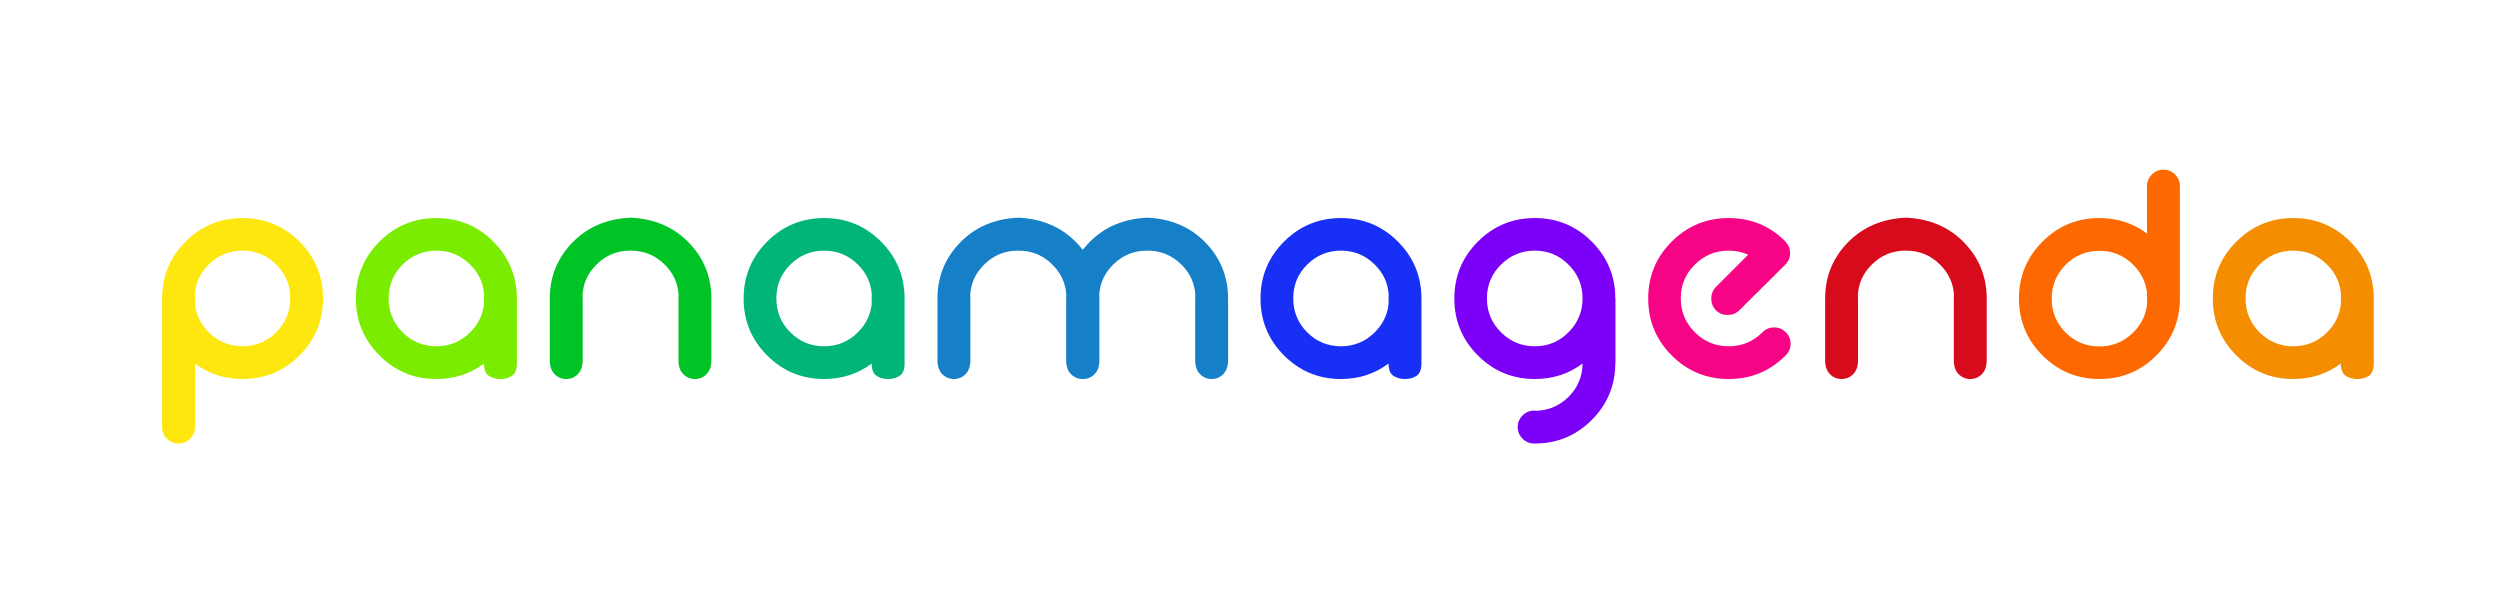 <?xml version="1.0" encoding="UTF-8" standalone="no"?>
<!-- Created with Inkscape (http://www.inkscape.org/) -->

<svg
   width="210mm"
   height="50mm"
   viewBox="0 0 210 50"
   version="1.1"
   id="svg5"
   xmlns="http://www.w3.org/2000/svg"
   xmlns:svg="http://www.w3.org/2000/svg">
  <defs
     id="defs2">
    <rect
       x="21.694"
       y="27.396"
       width="1166.773"
       height="420.751"
       id="rect236" />
  </defs>
  <g
     id="layer1">
    <g
       aria-label="panamagenda"
       transform="matrix(0.289,0,0,0.289,5.99,-1.923)"
       id="text234"
       style="font-size:96px;font-family:Pacifico;-inkscape-font-specification:Pacifico;white-space:pre;shape-inside:url(#rect236);fill:#383838;stroke-width:0.378;stroke-dasharray:2.268, 2.268">
      <rect
         style="fill:#242424;fill-opacity:1;stroke-width:0.1;stroke-dasharray:0.6, 0.6"
         id="rect475"
         width="124.718"
         height="0"
         x="0.19"
         y="-2.052"
         transform="matrix(3.459,0,0,3.459,-20.719,6.65)" />
      <path
         d="m 35.896,92.442 q 0.047,0.422 0.047,0.844 v 1.781 q 0.516,4.688 3.984,8.156 4.078,4.078 9.844,4.078 5.766,0 9.797,-4.078 4.078,-4.078 4.078,-9.844 0,-5.766 -4.078,-9.797 -4.031,-4.078 -9.797,-4.078 -5.766,0 -9.844,4.031 -3.75,3.75 -4.031,8.906 z m -9.516,0.75 q 0.094,-9.562 6.844,-16.312 6.844,-6.844 16.547,-6.844 9.703,0 16.547,6.844 6.844,6.844 6.844,16.547 0,9.703 -6.844,16.547 -6.844,6.844 -16.547,6.844 -7.828,0 -13.828,-4.5 v 18.469 q 0,1.969 -1.406,3.375 -1.406,1.406 -3.375,1.406 -1.969,0 -3.375,-1.406 -1.406,-1.406 -1.406,-3.375 z"
         style="font-family:'Neon 80s';-inkscape-font-specification:'Neon 80s';fill:#fde70e;fill-opacity:1"
         id="path400" />
      <path
         d="m 115.959,83.582 q -4.078,-4.078 -9.844,-4.078 -5.766,0 -9.844,4.078 -4.031,4.031 -4.031,9.797 0,5.766 4.031,9.844 4.078,4.078 9.844,4.078 5.766,0 9.844,-4.078 3.469,-3.469 3.984,-8.156 v -1.781 q 0,-0.422 0.047,-0.844 -0.281,-5.156 -4.031,-8.859 z m 13.547,28.641 q 0,2.719 -1.406,3.656 -1.406,0.938 -3.375,0.938 -1.969,0 -3.375,-0.938 -1.406,-0.938 -1.406,-3.562 -6,4.5 -13.828,4.5 -9.703,0 -16.547,-6.844 -6.844,-6.844 -6.844,-16.547 0,-9.703 6.844,-16.547 6.844,-6.844 16.547,-6.844 9.703,0 16.547,6.844 6.75,6.75 6.844,16.312 z"
         style="font-family:'Neon 80s';-inkscape-font-specification:'Neon 80s';fill:#7aec00;fill-opacity:1"
         id="path402" />
      <path
         d="m 162.928,69.942 q 9.891,0.562 16.266,6.938 6.75,6.75 6.844,16.312 v 18.094 q 0,2.719 -1.406,4.125 -1.406,1.406 -3.375,1.406 -1.969,0 -3.375,-1.406 -1.406,-1.406 -1.406,-4.031 V 93.285 q 0,-0.422 0.047,-0.844 -0.281,-5.156 -4.031,-8.859 -4.078,-4.078 -9.844,-4.078 h -0.188 q -5.766,0 -9.844,4.078 -3.75,3.703 -4.031,8.859 0.047,0.422 0.047,0.844 v 18.094 q 0,2.625 -1.406,4.031 -1.406,1.406 -3.375,1.406 -1.969,0 -3.375,-1.406 -1.406,-1.406 -1.406,-4.125 V 93.192 q 0.094,-9.562 6.844,-16.312 6.375,-6.375 16.266,-6.938 z"
         style="font-family:'Neon 80s';-inkscape-font-specification:'Neon 80s';fill:#00c426;fill-opacity:1"
         id="path404" />
      <path
         d="m 228.646,83.582 q -4.078,-4.078 -9.844,-4.078 -5.766,0 -9.844,4.078 -4.031,4.031 -4.031,9.797 0,5.766 4.031,9.844 4.078,4.078 9.844,4.078 5.766,0 9.844,-4.078 3.469,-3.469 3.984,-8.156 v -1.781 q 0,-0.422 0.047,-0.844 -0.281,-5.156 -4.031,-8.859 z m 13.547,28.641 q 0,2.719 -1.406,3.656 -1.406,0.938 -3.375,0.938 -1.969,0 -3.375,-0.938 -1.406,-0.938 -1.406,-3.562 -6,4.5 -13.828,4.5 -9.703,0 -16.547,-6.844 -6.844,-6.844 -6.844,-16.547 0,-9.703 6.844,-16.547 6.844,-6.844 16.547,-6.844 9.703,0 16.547,6.844 6.75,6.75 6.844,16.312 z"
         style="font-family:'Neon 80s';-inkscape-font-specification:'Neon 80s';fill:#00b47a;fill-opacity:1"
         id="path406" />
      <path
         d="m 293.943,116.817 q -1.969,0 -3.375,-1.406 -1.406,-1.406 -1.406,-4.031 V 93.285 q 0,-0.422 0.047,-0.844 -0.281,-5.156 -4.031,-8.859 -4.078,-4.078 -9.844,-4.078 h -0.188 q -5.766,0 -9.844,4.078 -3.75,3.703 -4.031,8.859 0.047,0.422 0.047,0.844 v 18.094 q 0,2.625 -1.406,4.031 -1.406,1.406 -3.375,1.406 -1.969,0 -3.375,-1.406 -1.406,-1.406 -1.406,-4.125 V 93.192 q 0.094,-9.562 6.844,-16.312 6.375,-6.375 16.266,-6.938 h 0.75 q 9.891,0.562 16.266,6.938 1.172,1.172 2.109,2.391 0.938,-1.219 2.109,-2.391 6.375,-6.375 16.266,-6.938 h 0.75 q 9.891,0.562 16.266,6.938 6.75,6.75 6.844,16.312 v 18.094 q 0,2.719 -1.406,4.125 -1.406,1.406 -3.375,1.406 -1.969,0 -3.375,-1.406 -1.406,-1.406 -1.406,-4.031 V 93.285 q 0,-0.422 0.047,-0.844 -0.281,-5.156 -4.031,-8.859 -4.078,-4.078 -9.844,-4.078 h -0.188 q -5.766,0 -9.844,4.078 -3.75,3.703 -4.031,8.859 0.047,0.422 0.047,0.844 v 18.094 q 0,2.625 -1.406,4.031 -1.406,1.406 -3.375,1.406 z"
         style="font-family:'Neon 80s';-inkscape-font-specification:'Neon 80s';fill:#157fc8;fill-opacity:1"
         id="path408" />
      <path
         d="m 378.881,83.582 q -4.078,-4.078 -9.844,-4.078 -5.766,0 -9.844,4.078 -4.031,4.031 -4.031,9.797 0,5.766 4.031,9.844 4.078,4.078 9.844,4.078 5.766,0 9.844,-4.078 3.469,-3.469 3.984,-8.156 v -1.781 q 0,-0.422 0.047,-0.844 -0.281,-5.156 -4.031,-8.859 z m 13.547,28.641 q 0,2.719 -1.406,3.656 -1.406,0.938 -3.375,0.938 -1.969,0 -3.375,-0.938 -1.406,-0.938 -1.406,-3.562 -6,4.5 -13.828,4.5 -9.703,0 -16.547,-6.844 -6.844,-6.844 -6.844,-16.547 0,-9.703 6.844,-16.547 6.844,-6.844 16.547,-6.844 9.703,0 16.547,6.844 6.75,6.75 6.844,16.312 z"
         style="font-family:'Neon 80s';-inkscape-font-specification:'Neon 80s';fill:#1830f6;fill-opacity:1"
         id="path410" />
      <path
         d="m 425.381,79.504 q -5.766,0 -9.844,4.078 -4.078,4.031 -4.078,9.797 0,5.766 4.078,9.844 4.078,4.078 9.844,4.078 5.766,0 9.797,-4.078 4.078,-4.078 4.078,-9.844 0,-5.766 -4.078,-9.797 -4.031,-4.078 -9.797,-4.078 z m 13.875,32.812 q -6,4.5 -13.875,4.5 -9.703,0 -16.547,-6.844 -6.844,-6.844 -6.844,-16.547 0,-9.703 6.844,-16.547 6.844,-6.844 16.547,-6.844 9.703,0 16.547,6.844 6.844,6.844 6.844,16.5 h 0.047 v 18.656 q 0,0.375 -0.047,0.75 -0.234,9.328 -6.844,15.938 -6.844,6.844 -16.547,6.844 h -0.188 q -1.969,0 -3.375,-1.406 -1.406,-1.406 -1.406,-3.375 0,-1.969 1.406,-3.375 1.406,-1.406 3.375,-1.406 0.328,0 0.656,0.047 5.438,-0.188 9.375,-4.078 3.984,-4.031 4.031,-9.656 z"
         style="font-family:'Neon 80s';-inkscape-font-specification:'Neon 80s';fill:#7c00f8;fill-opacity:1"
         id="path412" />
      <path
         d="m 487.396,80.676 q -2.578,-1.172 -5.672,-1.172 -5.766,0 -9.844,4.078 -4.078,4.031 -4.078,9.797 0,5.766 4.078,9.844 4.078,4.078 9.844,4.078 5.719,0 9.797,-4.031 0.047,-0.047 0.094,-0.094 1.359,-1.359 3.328,-1.359 1.969,0 3.375,1.406 1.406,1.359 1.406,3.328 0,1.969 -1.406,3.375 -0.047,0.047 -0.094,0.094 -6.797,6.797 -16.5,6.797 -9.703,0 -16.547,-6.844 -6.844,-6.844 -6.844,-16.547 0,-9.703 6.844,-16.547 6.844,-6.844 16.547,-6.844 9.703,0 16.5,6.797 l -0.047,0.047 q 0,0.047 0.047,0.047 1.359,1.359 1.359,3.328 0,1.922 -1.359,3.281 l -13.406,13.312 q -1.406,1.359 -3.375,1.359 -2.016,0 -3.422,-1.359 -1.359,-1.406 -1.359,-3.422 0,-1.969 1.359,-3.375 z"
         style="font-family:'Neon 80s';-inkscape-font-specification:'Neon 80s';fill:#f70386;fill-opacity:1"
         id="path414" />
      <path
         d="m 533.615,69.942 q 9.891,0.562 16.266,6.938 6.75,6.75 6.844,16.312 v 18.094 q 0,2.719 -1.406,4.125 -1.406,1.406 -3.375,1.406 -1.969,0 -3.375,-1.406 -1.406,-1.406 -1.406,-4.031 V 93.285 q 0,-0.422 0.047,-0.844 -0.281,-5.156 -4.031,-8.859 -4.078,-4.078 -9.844,-4.078 h -0.188 q -5.766,0 -9.844,4.078 -3.75,3.703 -4.031,8.859 0.047,0.422 0.047,0.844 v 18.094 q 0,2.625 -1.406,4.031 -1.406,1.406 -3.375,1.406 -1.969,0 -3.375,-1.406 -1.406,-1.406 -1.406,-4.125 V 93.192 q 0.094,-9.562 6.844,-16.312 6.375,-6.375 16.266,-6.938 z"
         style="font-family:'Neon 80s';-inkscape-font-specification:'Neon 80s';fill:#d70b1c;fill-opacity:1"
         id="path416" />
      <path
         d="m 603.365,94.41 q -0.047,-0.422 -0.047,-0.844 v -1.781 q -0.516,-4.688 -3.984,-8.156 -4.078,-4.078 -9.844,-4.078 -5.766,0 -9.844,4.078 -4.031,4.078 -4.031,9.844 0,5.766 4.031,9.844 4.078,4.031 9.844,4.031 5.766,0 9.844,-4.078 3.75,-3.703 4.031,-8.859 z m 9.516,-0.75 q -0.094,9.562 -6.844,16.312 -6.844,6.844 -16.547,6.844 -9.703,0 -16.547,-6.844 -6.844,-6.844 -6.844,-16.547 0,-9.703 6.844,-16.547 6.844,-6.844 16.547,-6.844 7.828,0 13.828,4.5 v -13.781 q 0,-1.969 1.406,-3.375 1.406,-1.406 3.375,-1.406 1.969,0 3.375,1.406 1.406,1.406 1.406,3.375 z"
         style="font-family:'Neon 80s';-inkscape-font-specification:'Neon 80s';fill:#fd6800;fill-opacity:1"
         id="path418" />
      <path
         d="m 655.678,83.582 q -4.078,-4.078 -9.844,-4.078 -5.766,0 -9.844,4.078 -4.031,4.031 -4.031,9.797 0,5.766 4.031,9.844 4.078,4.078 9.844,4.078 5.766,0 9.844,-4.078 3.469,-3.469 3.984,-8.156 v -1.781 q 0,-0.422 0.047,-0.844 -0.281,-5.156 -4.031,-8.859 z m 13.547,28.641 q 0,2.719 -1.406,3.656 -1.406,0.938 -3.375,0.938 -1.969,0 -3.375,-0.938 -1.406,-0.938 -1.406,-3.562 -6,4.5 -13.828,4.5 -9.703,0 -16.547,-6.844 -6.844,-6.844 -6.844,-16.547 0,-9.703 6.844,-16.547 6.844,-6.844 16.547,-6.844 9.703,0 16.547,6.844 6.75,6.75 6.844,16.312 z"
         style="font-family:'Neon 80s';-inkscape-font-specification:'Neon 80s';fill:#f48d00;fill-opacity:1"
         id="path420" />
    </g>
  </g>
</svg>
